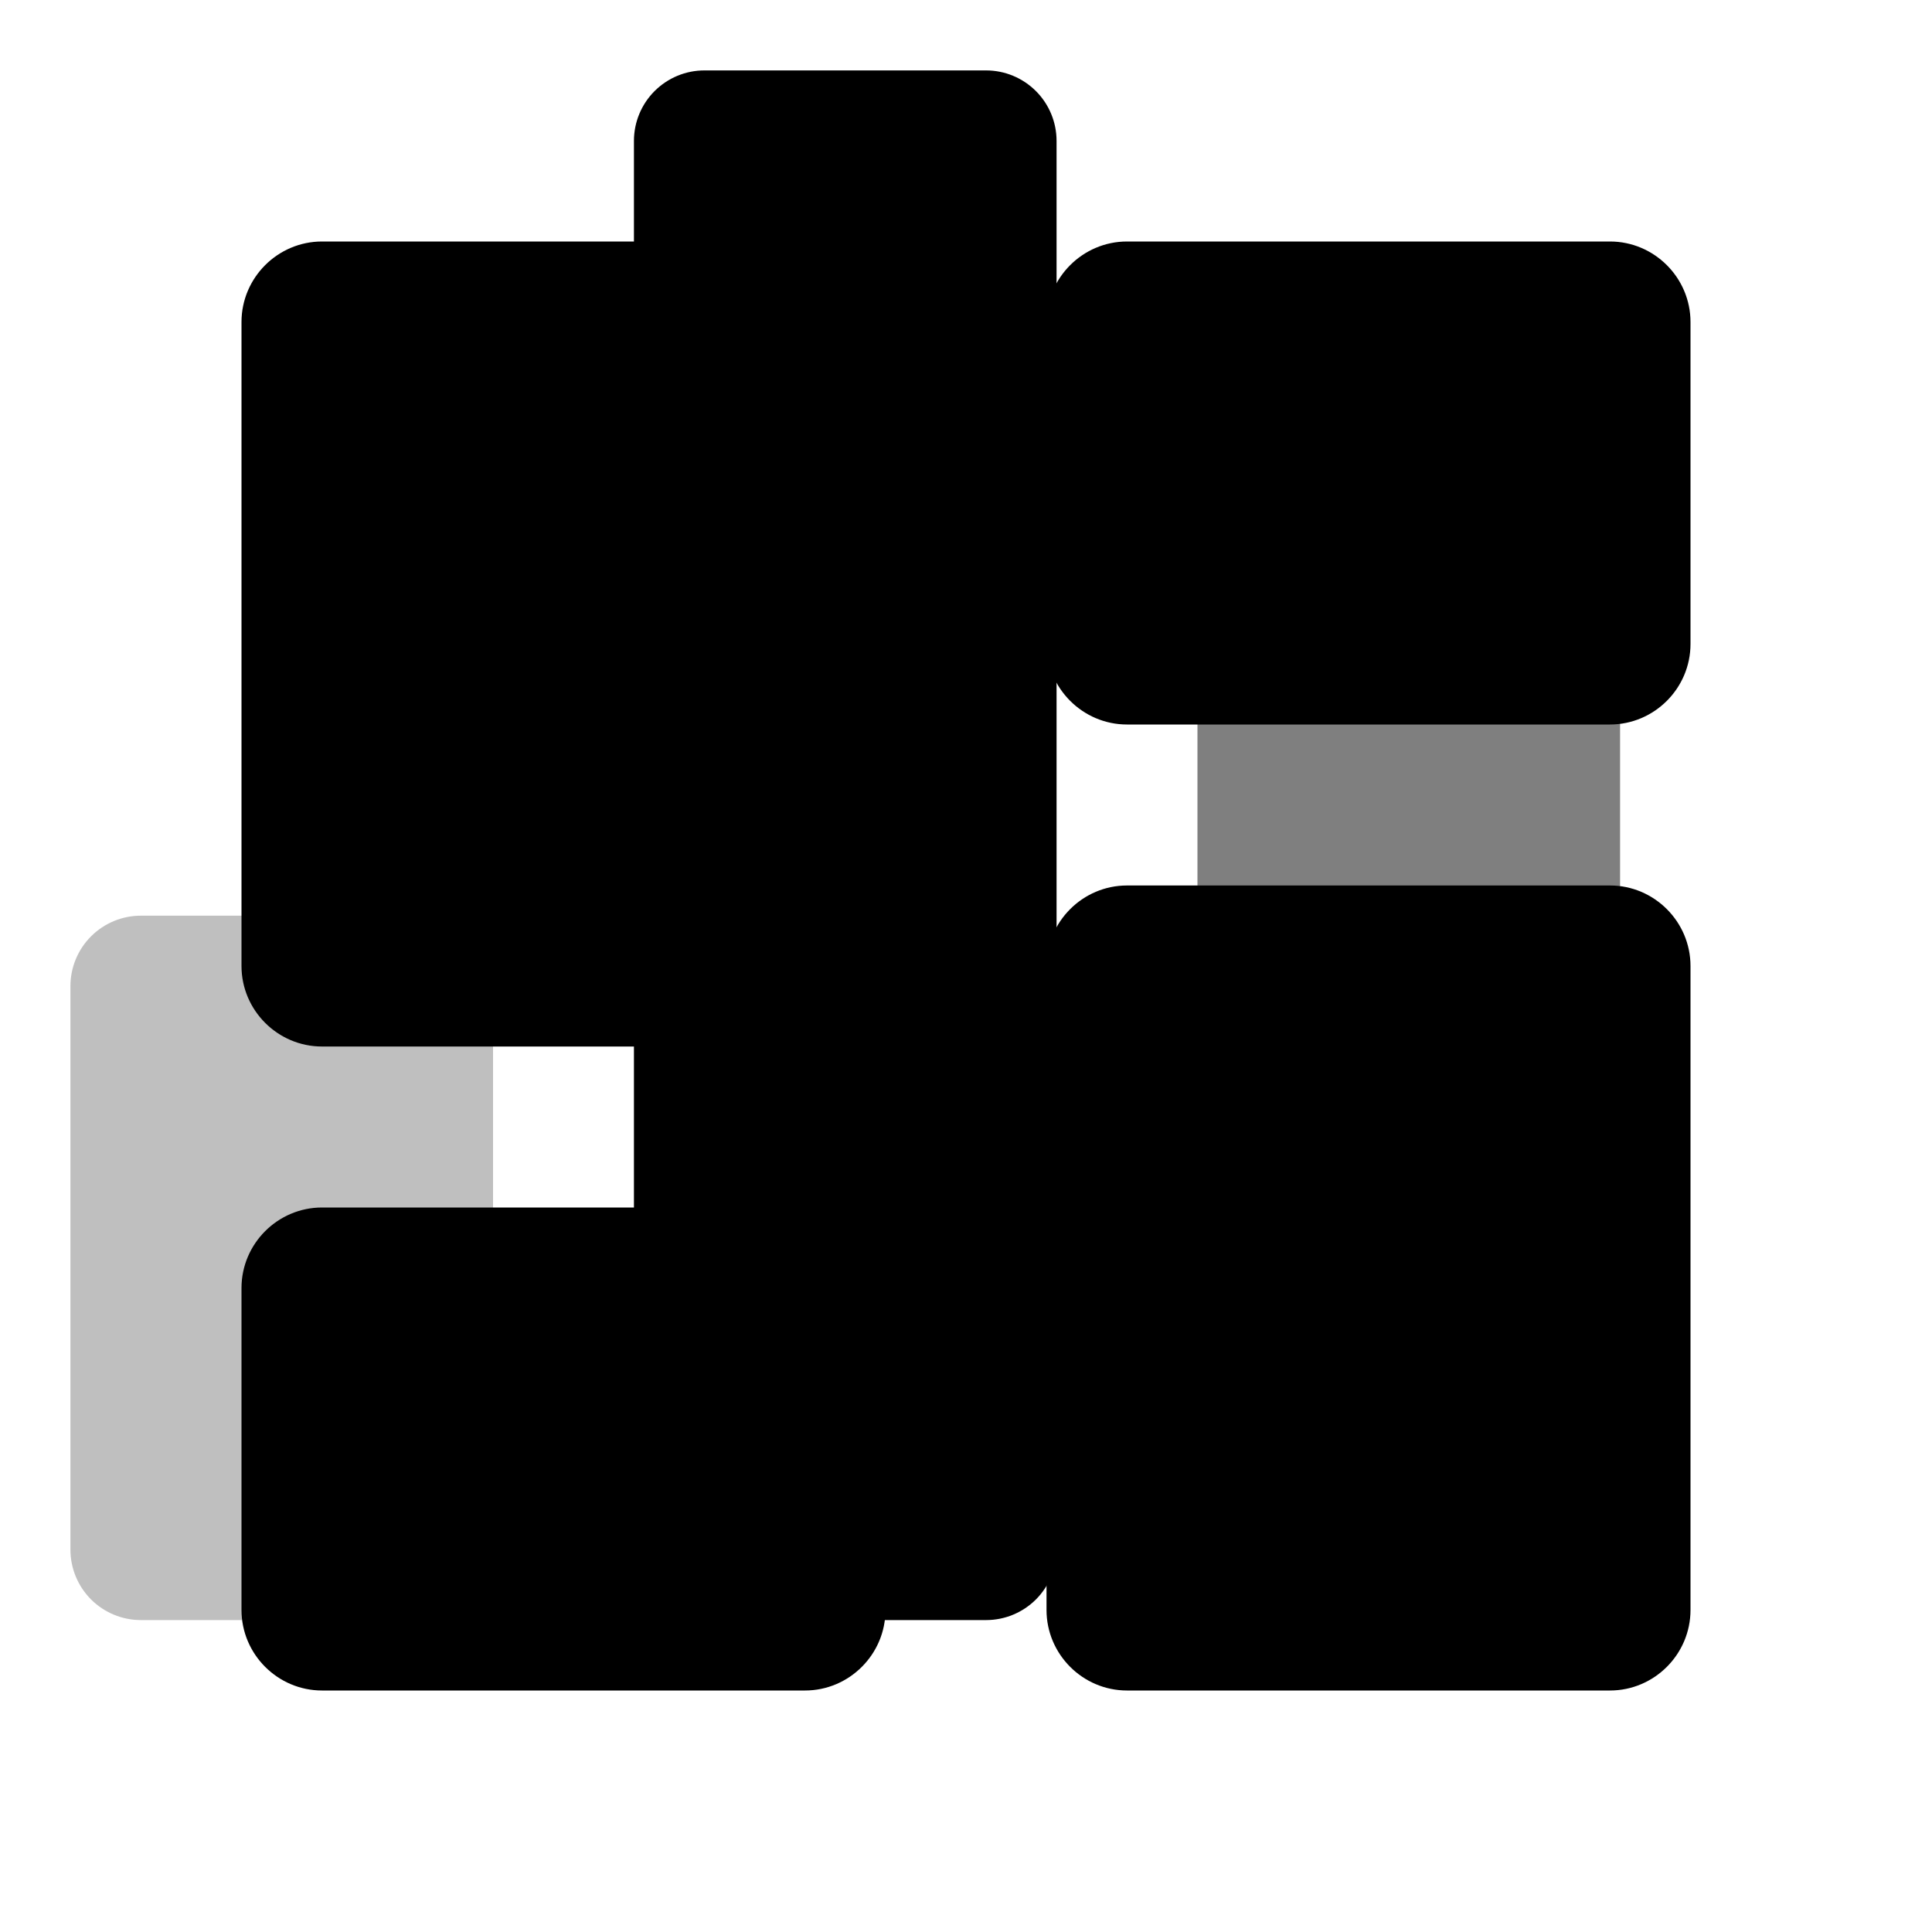 <svg width="40" height="40" viewBox="0 0 40 40" fill="none" xmlns="http://www.w3.org/2000/svg">
<path opacity="0.25" d="M8.75 33.542H2.917C2.53 33.542 2.159 33.388 1.885 33.115C1.612 32.841 1.458 32.47 1.458 32.083V20.417C1.458 20.03 1.612 19.659 1.885 19.386C2.159 19.112 2.53 18.958 2.917 18.958H8.75C9.137 18.958 9.508 19.112 9.781 19.386C10.055 19.659 10.208 20.03 10.208 20.417V32.083C10.208 32.47 10.055 32.841 9.781 33.115C9.508 33.388 9.137 33.542 8.75 33.542Z" fill="black"/>
<path d="M6.667 21.667H16.667C17.583 21.667 18.333 20.917 18.333 20V6.667C18.333 5.75 17.583 5 16.667 5H6.667C5.75 5 5 5.75 5 6.667V20C5 20.917 5.75 21.667 6.667 21.667ZM6.667 35H16.667C17.583 35 18.333 34.25 18.333 33.333V26.667C18.333 25.75 17.583 25 16.667 25H6.667C5.75 25 5 25.75 5 26.667V33.333C5 34.25 5.75 35 6.667 35ZM23.333 35H33.333C34.25 35 35 34.25 35 33.333V20C35 19.083 34.25 18.333 33.333 18.333H23.333C22.417 18.333 21.667 19.083 21.667 20V33.333C21.667 34.25 22.417 35 23.333 35ZM21.667 6.667V13.333C21.667 14.25 22.417 15 23.333 15H33.333C34.25 15 35 14.25 35 13.333V6.667C35 5.75 34.25 5 33.333 5H23.333C22.417 5 21.667 5.75 21.667 6.667Z" fill="black"/>
<path d="M20.417 33.542H14.583C14.197 33.542 13.826 33.388 13.552 33.115C13.279 32.841 13.125 32.47 13.125 32.083V2.917C13.125 2.53 13.279 2.159 13.552 1.886C13.826 1.612 14.197 1.458 14.583 1.458H20.417C20.803 1.458 21.174 1.612 21.448 1.886C21.721 2.159 21.875 2.53 21.875 2.917V32.083C21.875 32.47 21.721 32.841 21.448 33.115C21.174 33.388 20.803 33.542 20.417 33.542Z" fill="black"/>
<path opacity="0.5" d="M32.083 33.542H26.25C25.863 33.542 25.492 33.388 25.219 33.114C24.945 32.841 24.792 32.47 24.792 32.083V14.583C24.792 14.197 24.945 13.826 25.219 13.552C25.492 13.279 25.863 13.125 26.25 13.125H32.083C32.47 13.125 32.841 13.279 33.115 13.552C33.388 13.826 33.542 14.197 33.542 14.583V32.083C33.542 32.47 33.388 32.841 33.115 33.114C32.841 33.388 32.47 33.542 32.083 33.542Z" fill="black"/>
</svg>
